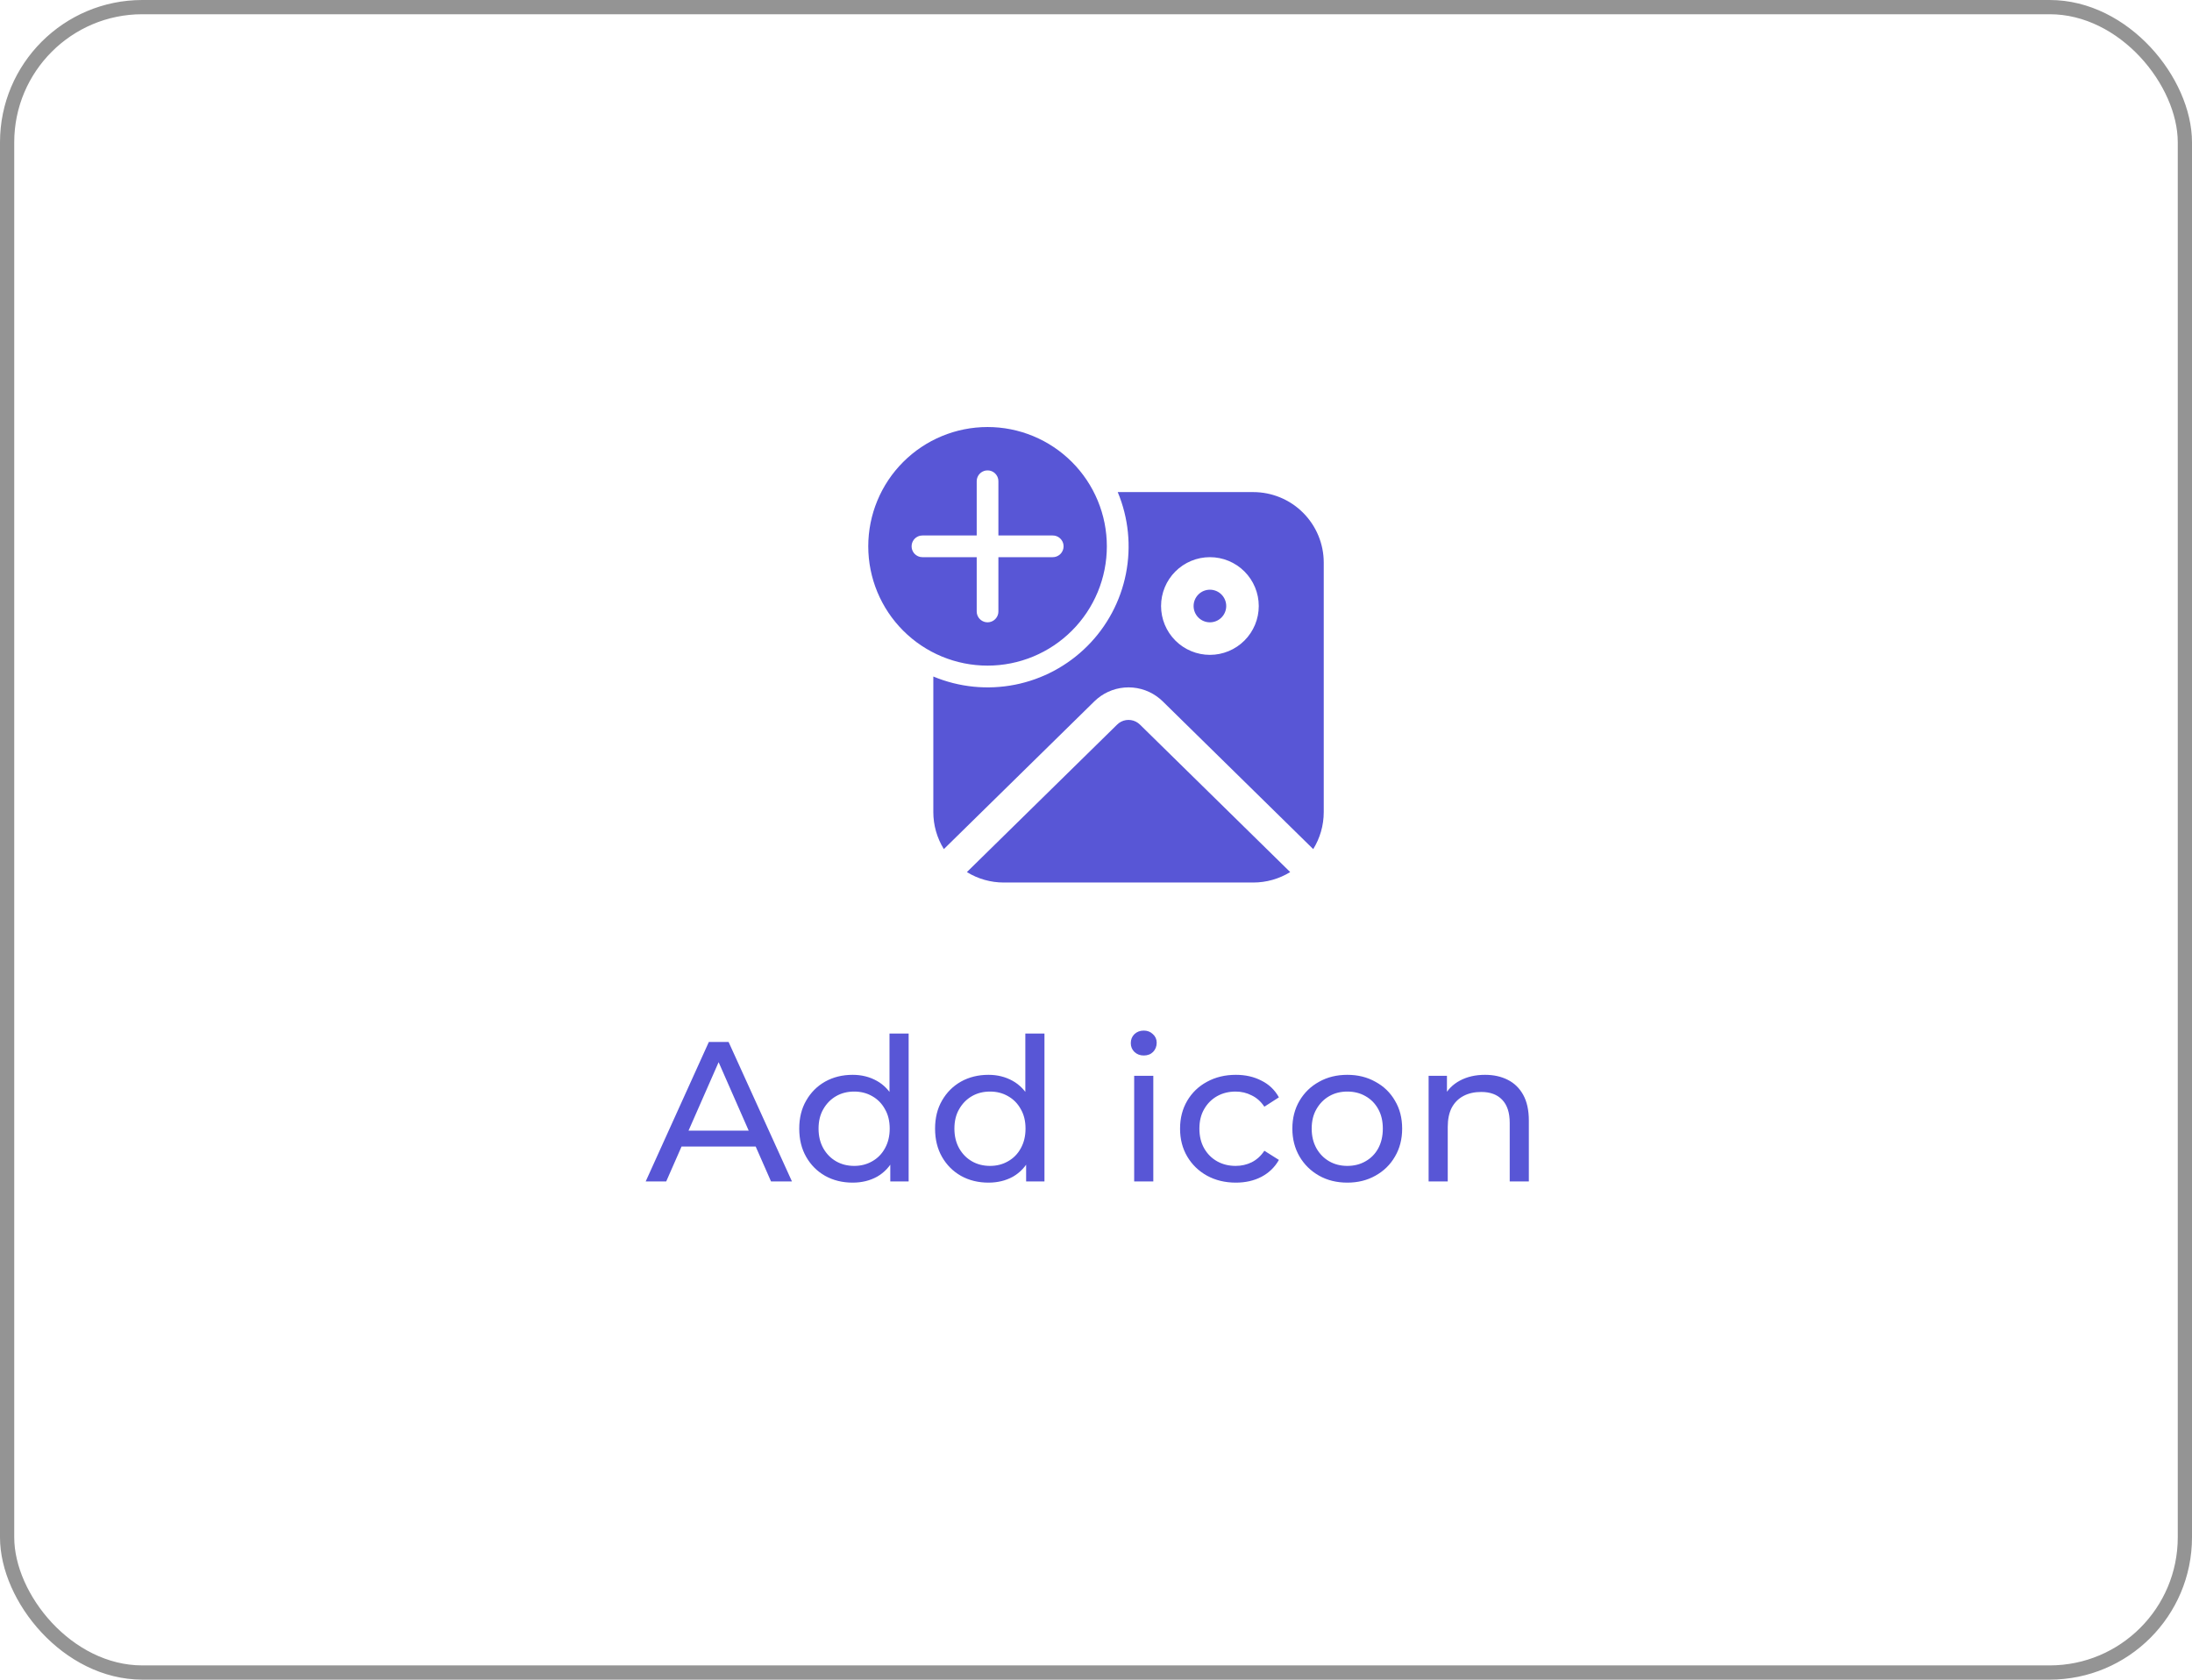 <svg width="154" height="118" viewBox="0 0 154 118" fill="none" xmlns="http://www.w3.org/2000/svg">
<rect x="0.5" y="0.5" width="153" height="117" rx="9.5" stroke="black" stroke-opacity="0.42"/>
<path d="M79.944 50.785L80.086 50.904L90.643 61.266C89.863 61.747 88.964 62.001 88.048 62H70.524C69.608 62.002 68.709 61.748 67.929 61.267L78.486 50.904L78.612 50.795C78.805 50.655 79.037 50.578 79.276 50.576C79.515 50.574 79.749 50.647 79.944 50.785V50.785ZM88.048 34.571C88.698 34.571 89.342 34.7 89.943 34.948C90.544 35.197 91.09 35.562 91.549 36.022C92.009 36.482 92.374 37.028 92.623 37.629C92.872 38.23 93 38.873 93 39.524V57.048C93 58.003 92.729 58.896 92.261 59.653L81.687 49.272L81.492 49.095C80.876 48.577 80.098 48.292 79.293 48.29C78.488 48.289 77.708 48.57 77.09 49.086L76.884 49.273L66.311 59.652C65.826 58.87 65.57 57.968 65.571 57.048V47.527C67.383 48.283 69.379 48.484 71.306 48.103C73.232 47.723 75.001 46.778 76.39 45.39C77.778 44.002 78.723 42.232 79.103 40.306C79.484 38.379 79.283 36.383 78.527 34.571H88.048ZM69.381 30C70.482 30 71.571 30.217 72.588 30.638C73.605 31.059 74.529 31.677 75.307 32.455C76.085 33.233 76.703 34.157 77.124 35.174C77.545 36.191 77.762 37.28 77.762 38.381C77.762 39.482 77.545 40.571 77.124 41.588C76.703 42.605 76.085 43.529 75.307 44.307C74.529 45.085 73.605 45.703 72.588 46.124C71.571 46.545 70.482 46.762 69.381 46.762C67.158 46.762 65.026 45.879 63.455 44.307C61.883 42.735 61 40.604 61 38.381C61 36.158 61.883 34.026 63.455 32.455C65.026 30.883 67.158 30 69.381 30V30ZM85.003 39.143C84.093 39.143 83.22 39.504 82.576 40.148C81.933 40.791 81.571 41.664 81.571 42.575C81.571 43.485 81.933 44.357 82.576 45.001C83.22 45.645 84.093 46.006 85.003 46.006C85.913 46.006 86.786 45.645 87.43 45.001C88.073 44.357 88.435 43.485 88.435 42.575C88.435 41.664 88.073 40.791 87.43 40.148C86.786 39.504 85.913 39.143 85.003 39.143V39.143ZM85.003 41.429C85.307 41.429 85.598 41.549 85.813 41.764C86.028 41.979 86.149 42.271 86.149 42.575C86.149 42.878 86.028 43.17 85.813 43.385C85.598 43.6 85.307 43.72 85.003 43.72C84.699 43.72 84.408 43.6 84.193 43.385C83.978 43.17 83.857 42.878 83.857 42.575C83.857 42.271 83.978 41.979 84.193 41.764C84.408 41.549 84.699 41.429 85.003 41.429V41.429ZM69.381 33.048L69.244 33.058C69.092 33.086 68.951 33.16 68.842 33.269C68.733 33.379 68.659 33.519 68.631 33.671L68.619 33.809V37.619H64.806L64.669 37.631C64.517 37.659 64.377 37.733 64.267 37.842C64.158 37.951 64.085 38.092 64.057 38.244L64.045 38.381L64.057 38.518C64.085 38.67 64.158 38.81 64.267 38.92C64.377 39.029 64.517 39.103 64.669 39.131L64.806 39.143H68.619V42.957L68.631 43.094C68.659 43.246 68.733 43.386 68.842 43.496C68.951 43.605 69.092 43.679 69.244 43.707L69.381 43.72L69.518 43.707C69.67 43.679 69.811 43.605 69.92 43.496C70.029 43.386 70.103 43.246 70.131 43.094L70.143 42.957V39.143H73.96L74.097 39.131C74.249 39.103 74.389 39.029 74.499 38.92C74.608 38.81 74.682 38.67 74.71 38.518L74.722 38.381L74.71 38.244C74.682 38.091 74.608 37.951 74.498 37.842C74.389 37.732 74.248 37.659 74.096 37.631L73.959 37.619H70.143V33.809L70.131 33.672C70.103 33.52 70.03 33.379 69.92 33.27C69.811 33.16 69.671 33.086 69.518 33.058L69.381 33.048Z" fill="#5856D6"/>
<path d="M45.363 83L49.801 73.2H51.187L55.639 83H54.169L50.207 73.984H50.767L46.805 83H45.363ZM47.253 80.55L47.631 79.43H53.147L53.553 80.55H47.253ZM59.903 83.084C59.184 83.084 58.54 82.925 57.971 82.608C57.41 82.291 56.967 81.847 56.641 81.278C56.314 80.709 56.151 80.046 56.151 79.29C56.151 78.534 56.314 77.876 56.641 77.316C56.967 76.747 57.41 76.303 57.971 75.986C58.54 75.669 59.184 75.51 59.903 75.51C60.528 75.51 61.093 75.65 61.596 75.93C62.1 76.21 62.502 76.63 62.8 77.19C63.108 77.75 63.263 78.45 63.263 79.29C63.263 80.13 63.113 80.83 62.815 81.39C62.525 81.95 62.129 82.375 61.624 82.664C61.12 82.944 60.547 83.084 59.903 83.084ZM60.014 81.908C60.481 81.908 60.901 81.801 61.275 81.586C61.657 81.371 61.956 81.068 62.17 80.676C62.395 80.275 62.507 79.813 62.507 79.29C62.507 78.758 62.395 78.301 62.17 77.918C61.956 77.526 61.657 77.223 61.275 77.008C60.901 76.793 60.481 76.686 60.014 76.686C59.538 76.686 59.114 76.793 58.74 77.008C58.367 77.223 58.069 77.526 57.844 77.918C57.62 78.301 57.508 78.758 57.508 79.29C57.508 79.813 57.62 80.275 57.844 80.676C58.069 81.068 58.367 81.371 58.74 81.586C59.114 81.801 59.538 81.908 60.014 81.908ZM62.548 83V80.998L62.633 79.276L62.492 77.554V72.612H63.837V83H62.548ZM69.445 83.084C68.727 83.084 68.083 82.925 67.513 82.608C66.954 82.291 66.51 81.847 66.183 81.278C65.857 80.709 65.694 80.046 65.694 79.29C65.694 78.534 65.857 77.876 66.183 77.316C66.51 76.747 66.954 76.303 67.513 75.986C68.083 75.669 68.727 75.51 69.445 75.51C70.071 75.51 70.635 75.65 71.139 75.93C71.644 76.21 72.045 76.63 72.344 77.19C72.651 77.75 72.805 78.45 72.805 79.29C72.805 80.13 72.656 80.83 72.358 81.39C72.068 81.95 71.671 82.375 71.168 82.664C70.663 82.944 70.09 83.084 69.445 83.084ZM69.558 81.908C70.024 81.908 70.444 81.801 70.817 81.586C71.2 81.371 71.499 81.068 71.713 80.676C71.938 80.275 72.049 79.813 72.049 79.29C72.049 78.758 71.938 78.301 71.713 77.918C71.499 77.526 71.2 77.223 70.817 77.008C70.444 76.793 70.024 76.686 69.558 76.686C69.082 76.686 68.657 76.793 68.284 77.008C67.91 77.223 67.612 77.526 67.388 77.918C67.163 78.301 67.052 78.758 67.052 79.29C67.052 79.813 67.163 80.275 67.388 80.676C67.612 81.068 67.91 81.371 68.284 81.586C68.657 81.801 69.082 81.908 69.558 81.908ZM72.091 83V80.998L72.175 79.276L72.035 77.554V72.612H73.379V83H72.091ZM79.682 83V75.58H81.026V83H79.682ZM80.354 74.152C80.093 74.152 79.874 74.068 79.696 73.9C79.528 73.732 79.444 73.527 79.444 73.284C79.444 73.032 79.528 72.822 79.696 72.654C79.874 72.486 80.093 72.402 80.354 72.402C80.615 72.402 80.83 72.486 80.998 72.654C81.175 72.813 81.264 73.013 81.264 73.256C81.264 73.508 81.18 73.723 81.012 73.9C80.844 74.068 80.625 74.152 80.354 74.152ZM86.826 83.084C86.07 83.084 85.394 82.921 84.796 82.594C84.208 82.267 83.746 81.819 83.41 81.25C83.074 80.681 82.906 80.027 82.906 79.29C82.906 78.553 83.074 77.899 83.41 77.33C83.746 76.761 84.208 76.317 84.796 76C85.394 75.673 86.07 75.51 86.826 75.51C87.498 75.51 88.096 75.645 88.618 75.916C89.15 76.177 89.561 76.569 89.85 77.092L88.828 77.75C88.586 77.386 88.287 77.12 87.932 76.952C87.587 76.775 87.214 76.686 86.812 76.686C86.327 76.686 85.893 76.793 85.51 77.008C85.128 77.223 84.824 77.526 84.6 77.918C84.376 78.301 84.264 78.758 84.264 79.29C84.264 79.822 84.376 80.284 84.6 80.676C84.824 81.068 85.128 81.371 85.51 81.586C85.893 81.801 86.327 81.908 86.812 81.908C87.214 81.908 87.587 81.824 87.932 81.656C88.287 81.479 88.586 81.208 88.828 80.844L89.85 81.488C89.561 82.001 89.15 82.398 88.618 82.678C88.096 82.949 87.498 83.084 86.826 83.084ZM94.659 83.084C93.912 83.084 93.25 82.921 92.671 82.594C92.092 82.267 91.635 81.819 91.299 81.25C90.963 80.671 90.795 80.018 90.795 79.29C90.795 78.553 90.963 77.899 91.299 77.33C91.635 76.761 92.092 76.317 92.671 76C93.25 75.673 93.912 75.51 94.659 75.51C95.396 75.51 96.054 75.673 96.633 76C97.221 76.317 97.678 76.761 98.005 77.33C98.341 77.89 98.509 78.543 98.509 79.29C98.509 80.027 98.341 80.681 98.005 81.25C97.678 81.819 97.221 82.267 96.633 82.594C96.054 82.921 95.396 83.084 94.659 83.084ZM94.659 81.908C95.135 81.908 95.56 81.801 95.933 81.586C96.316 81.371 96.614 81.068 96.829 80.676C97.044 80.275 97.151 79.813 97.151 79.29C97.151 78.758 97.044 78.301 96.829 77.918C96.614 77.526 96.316 77.223 95.933 77.008C95.56 76.793 95.135 76.686 94.659 76.686C94.183 76.686 93.758 76.793 93.385 77.008C93.012 77.223 92.713 77.526 92.489 77.918C92.265 78.301 92.153 78.758 92.153 79.29C92.153 79.813 92.265 80.275 92.489 80.676C92.713 81.068 93.012 81.371 93.385 81.586C93.758 81.801 94.183 81.908 94.659 81.908ZM104.33 75.51C104.936 75.51 105.468 75.627 105.926 75.86C106.392 76.093 106.756 76.448 107.018 76.924C107.279 77.4 107.41 78.002 107.41 78.73V83H106.066V78.884C106.066 78.165 105.888 77.624 105.534 77.26C105.188 76.896 104.698 76.714 104.064 76.714C103.588 76.714 103.172 76.807 102.818 76.994C102.463 77.181 102.188 77.456 101.992 77.82C101.805 78.184 101.712 78.637 101.712 79.178V83H100.368V75.58H101.656V77.582L101.446 77.05C101.688 76.565 102.062 76.187 102.566 75.916C103.07 75.645 103.658 75.51 104.33 75.51Z" fill="#5856D6"/>
</svg>
